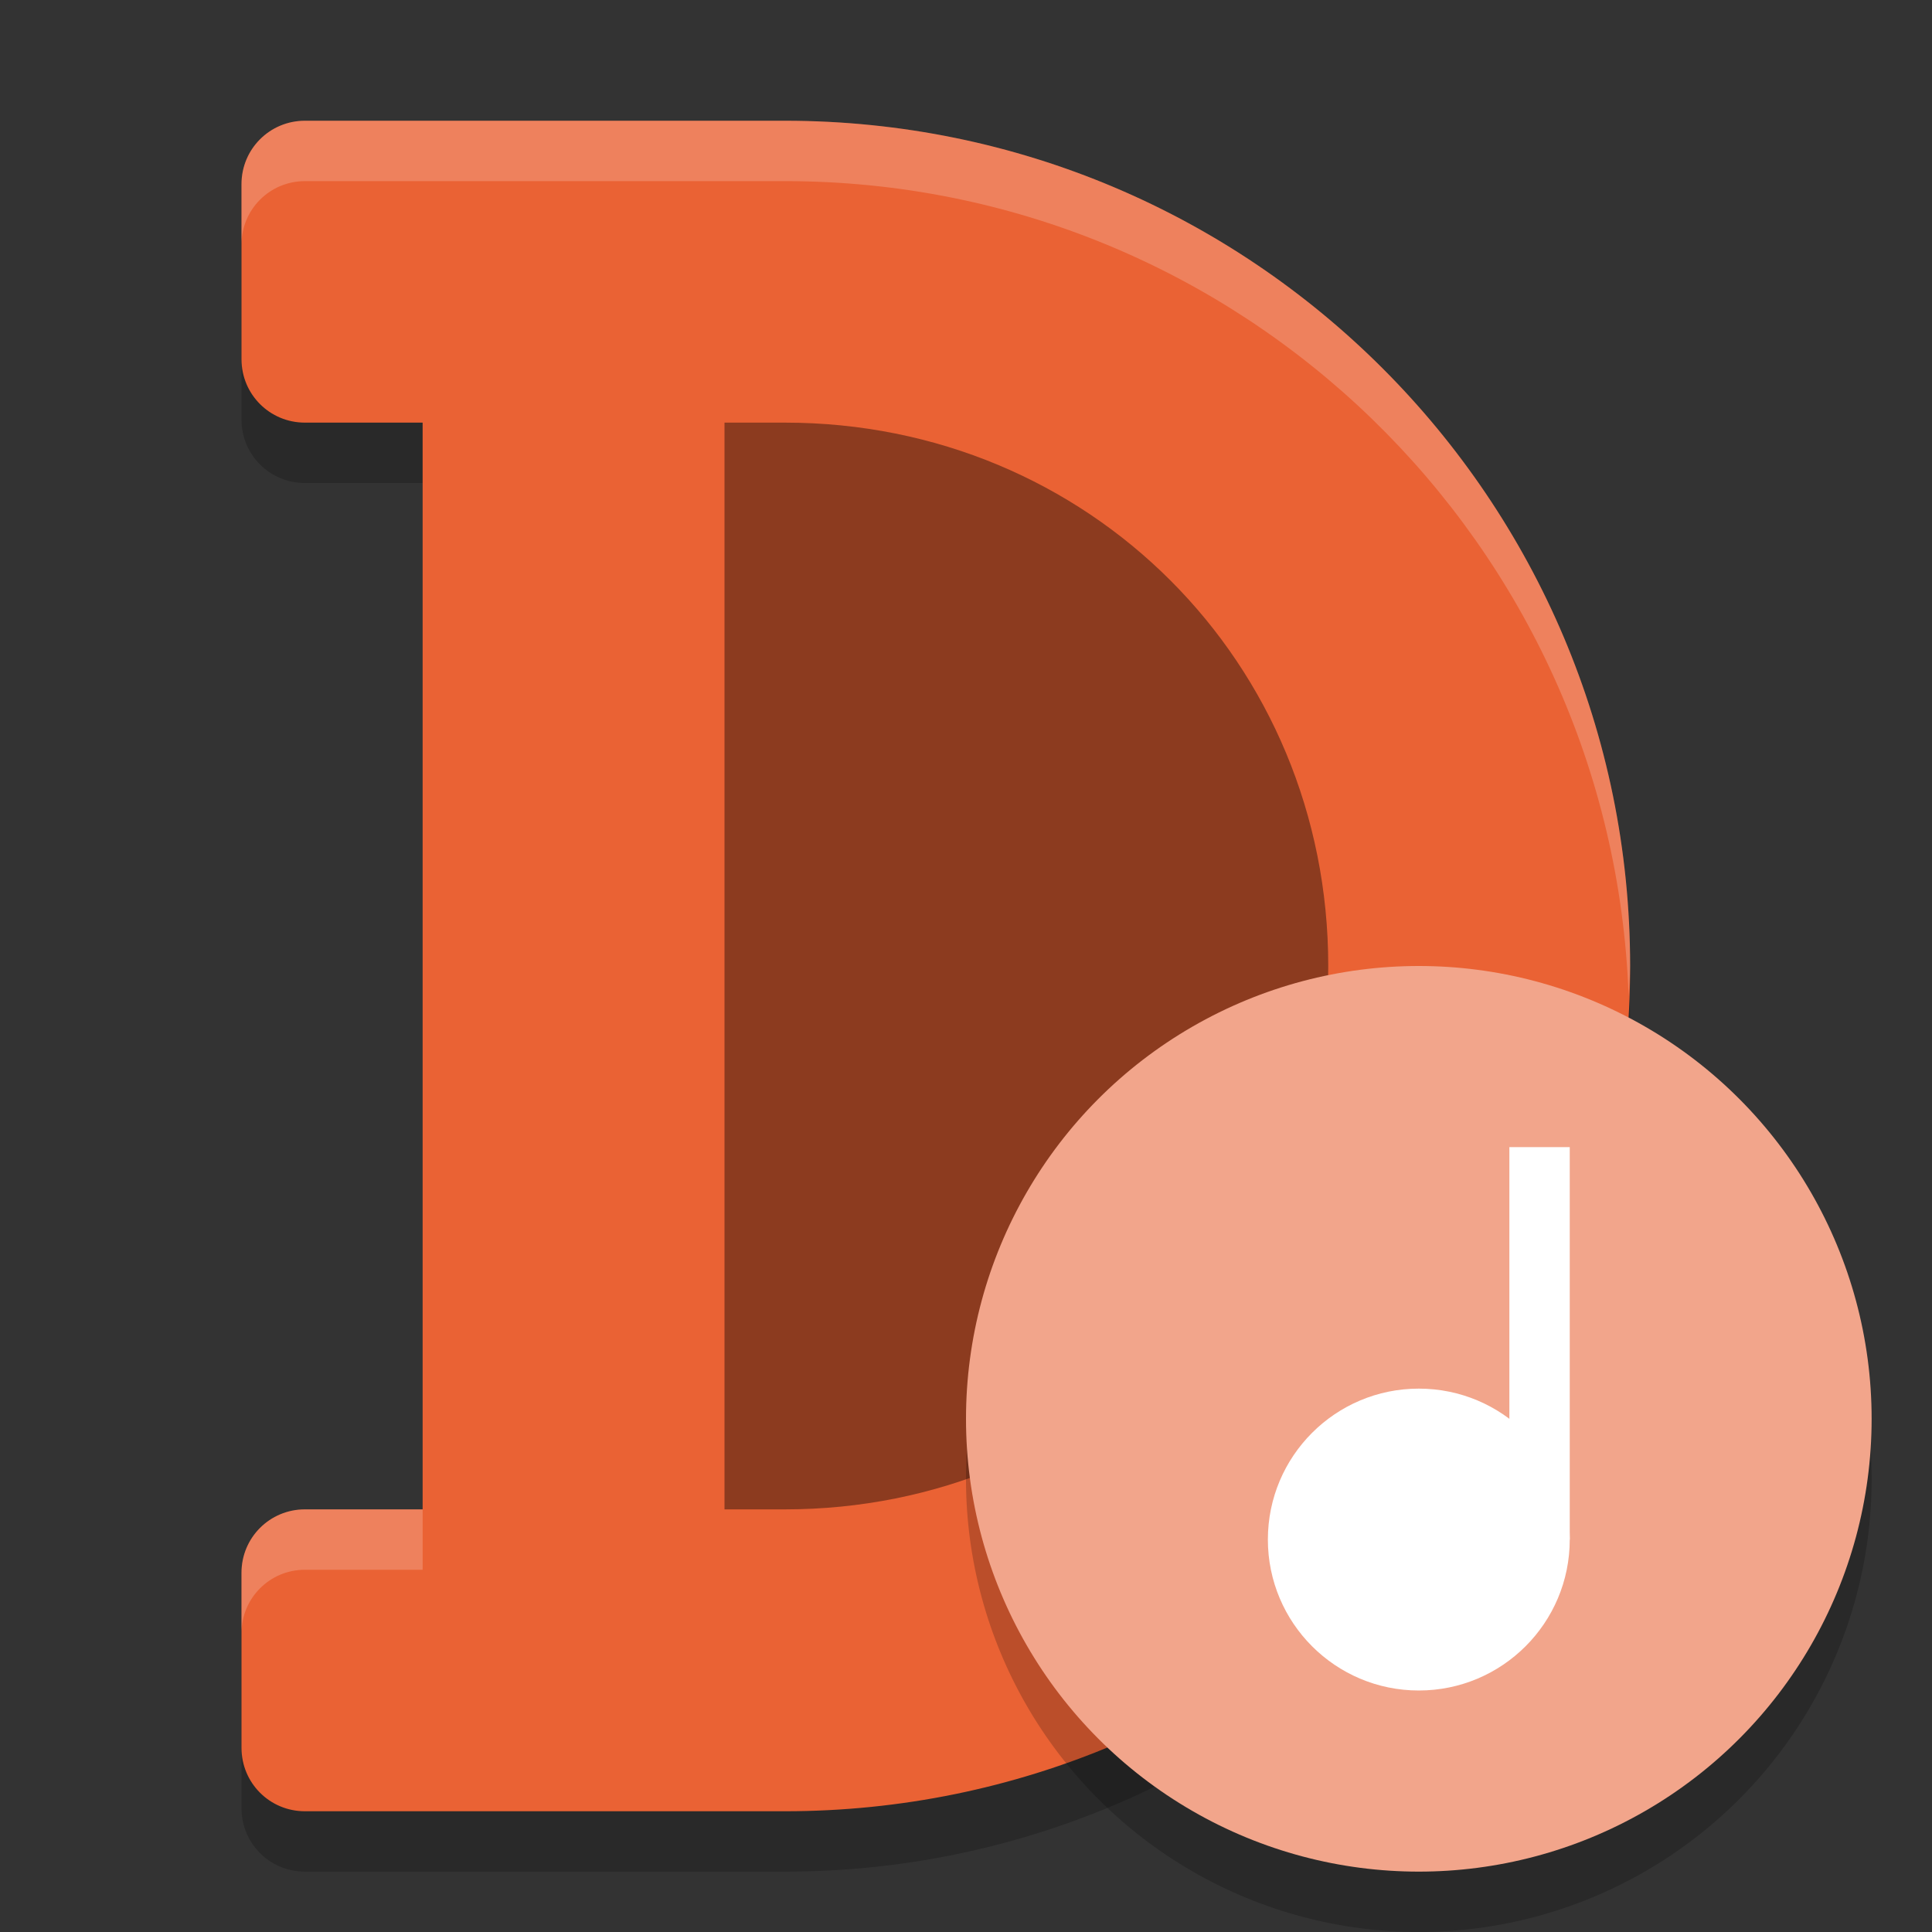 <svg xmlns="http://www.w3.org/2000/svg" width="32" height="32" version="1">
 <rect width="100%" height="100%" fill="#333333" stroke="none"/>
 <path style="opacity:0.2" d="M 5.05,3 C 4.468,3 4,3.468 4,4.05 v 2.9 C 4,7.532 4.468,8 5.05,8 H 7 V 26 H 5.05 C 4.468,26 4,26.468 4,27.05 v 2.9 C 4,30.532 4.468,31 5.05,31 H 6.7 8.45 12.3 13 C 20.732,31 27,24.732 27,17 27,9.268 20.732,3 13,3 H 12.3 8.45 Z"/>
 <path style="fill:#ea6234" d="M 5.05,2 C 4.468,2 4,2.468 4,3.05 v 2.9 C 4,6.532 4.468,7 5.05,7 H 7 V 25 H 5.05 C 4.468,25 4,25.468 4,26.05 v 2.9 C 4,29.532 4.468,30 5.05,30 H 6.7 8.45 12.3 13 C 20.732,30 27,23.732 27,16 27,8.268 20.732,2 13,2 H 12.3 8.45 Z"/>
 <path style="opacity:0.4" d="M 12,7 H 12.301 13 c 5.03,0 9,3.97 9,9 0,5.03 -3.97,9 -9,9 H 12.301 12 Z"/>
 <circle style="opacity:0.2" cx="23.5" cy="24.5" r="7.5"/>
 <circle style="fill:#f2a58b" cx="23.5" cy="23.5" r="7.5"/>
 <circle style="fill:#ffffff" cx="23.5" cy="25.5" r="2.5"/>
 <rect style="fill:#ffffff" width="1" height="6.5" x="25" y="19"/>
 <path style="fill:#ffffff;opacity:0.2" d="M 5.051 2 C 4.469 2 4 2.469 4 3.051 L 4 4.051 C 4 3.469 4.469 3 5.051 3 L 8.449 3 L 12.301 3 L 13 3 C 20.563 3 26.709 9.002 26.975 16.5 C 26.981 16.333 27 16.169 27 16 C 27 8.268 20.732 2 13 2 L 12.301 2 L 8.449 2 L 5.051 2 z M 5.051 25 C 4.469 25 4 25.469 4 26.051 L 4 27.051 C 4 26.469 4.469 26 5.051 26 L 7 26 L 7 25 L 5.051 25 z"/>
</svg>
